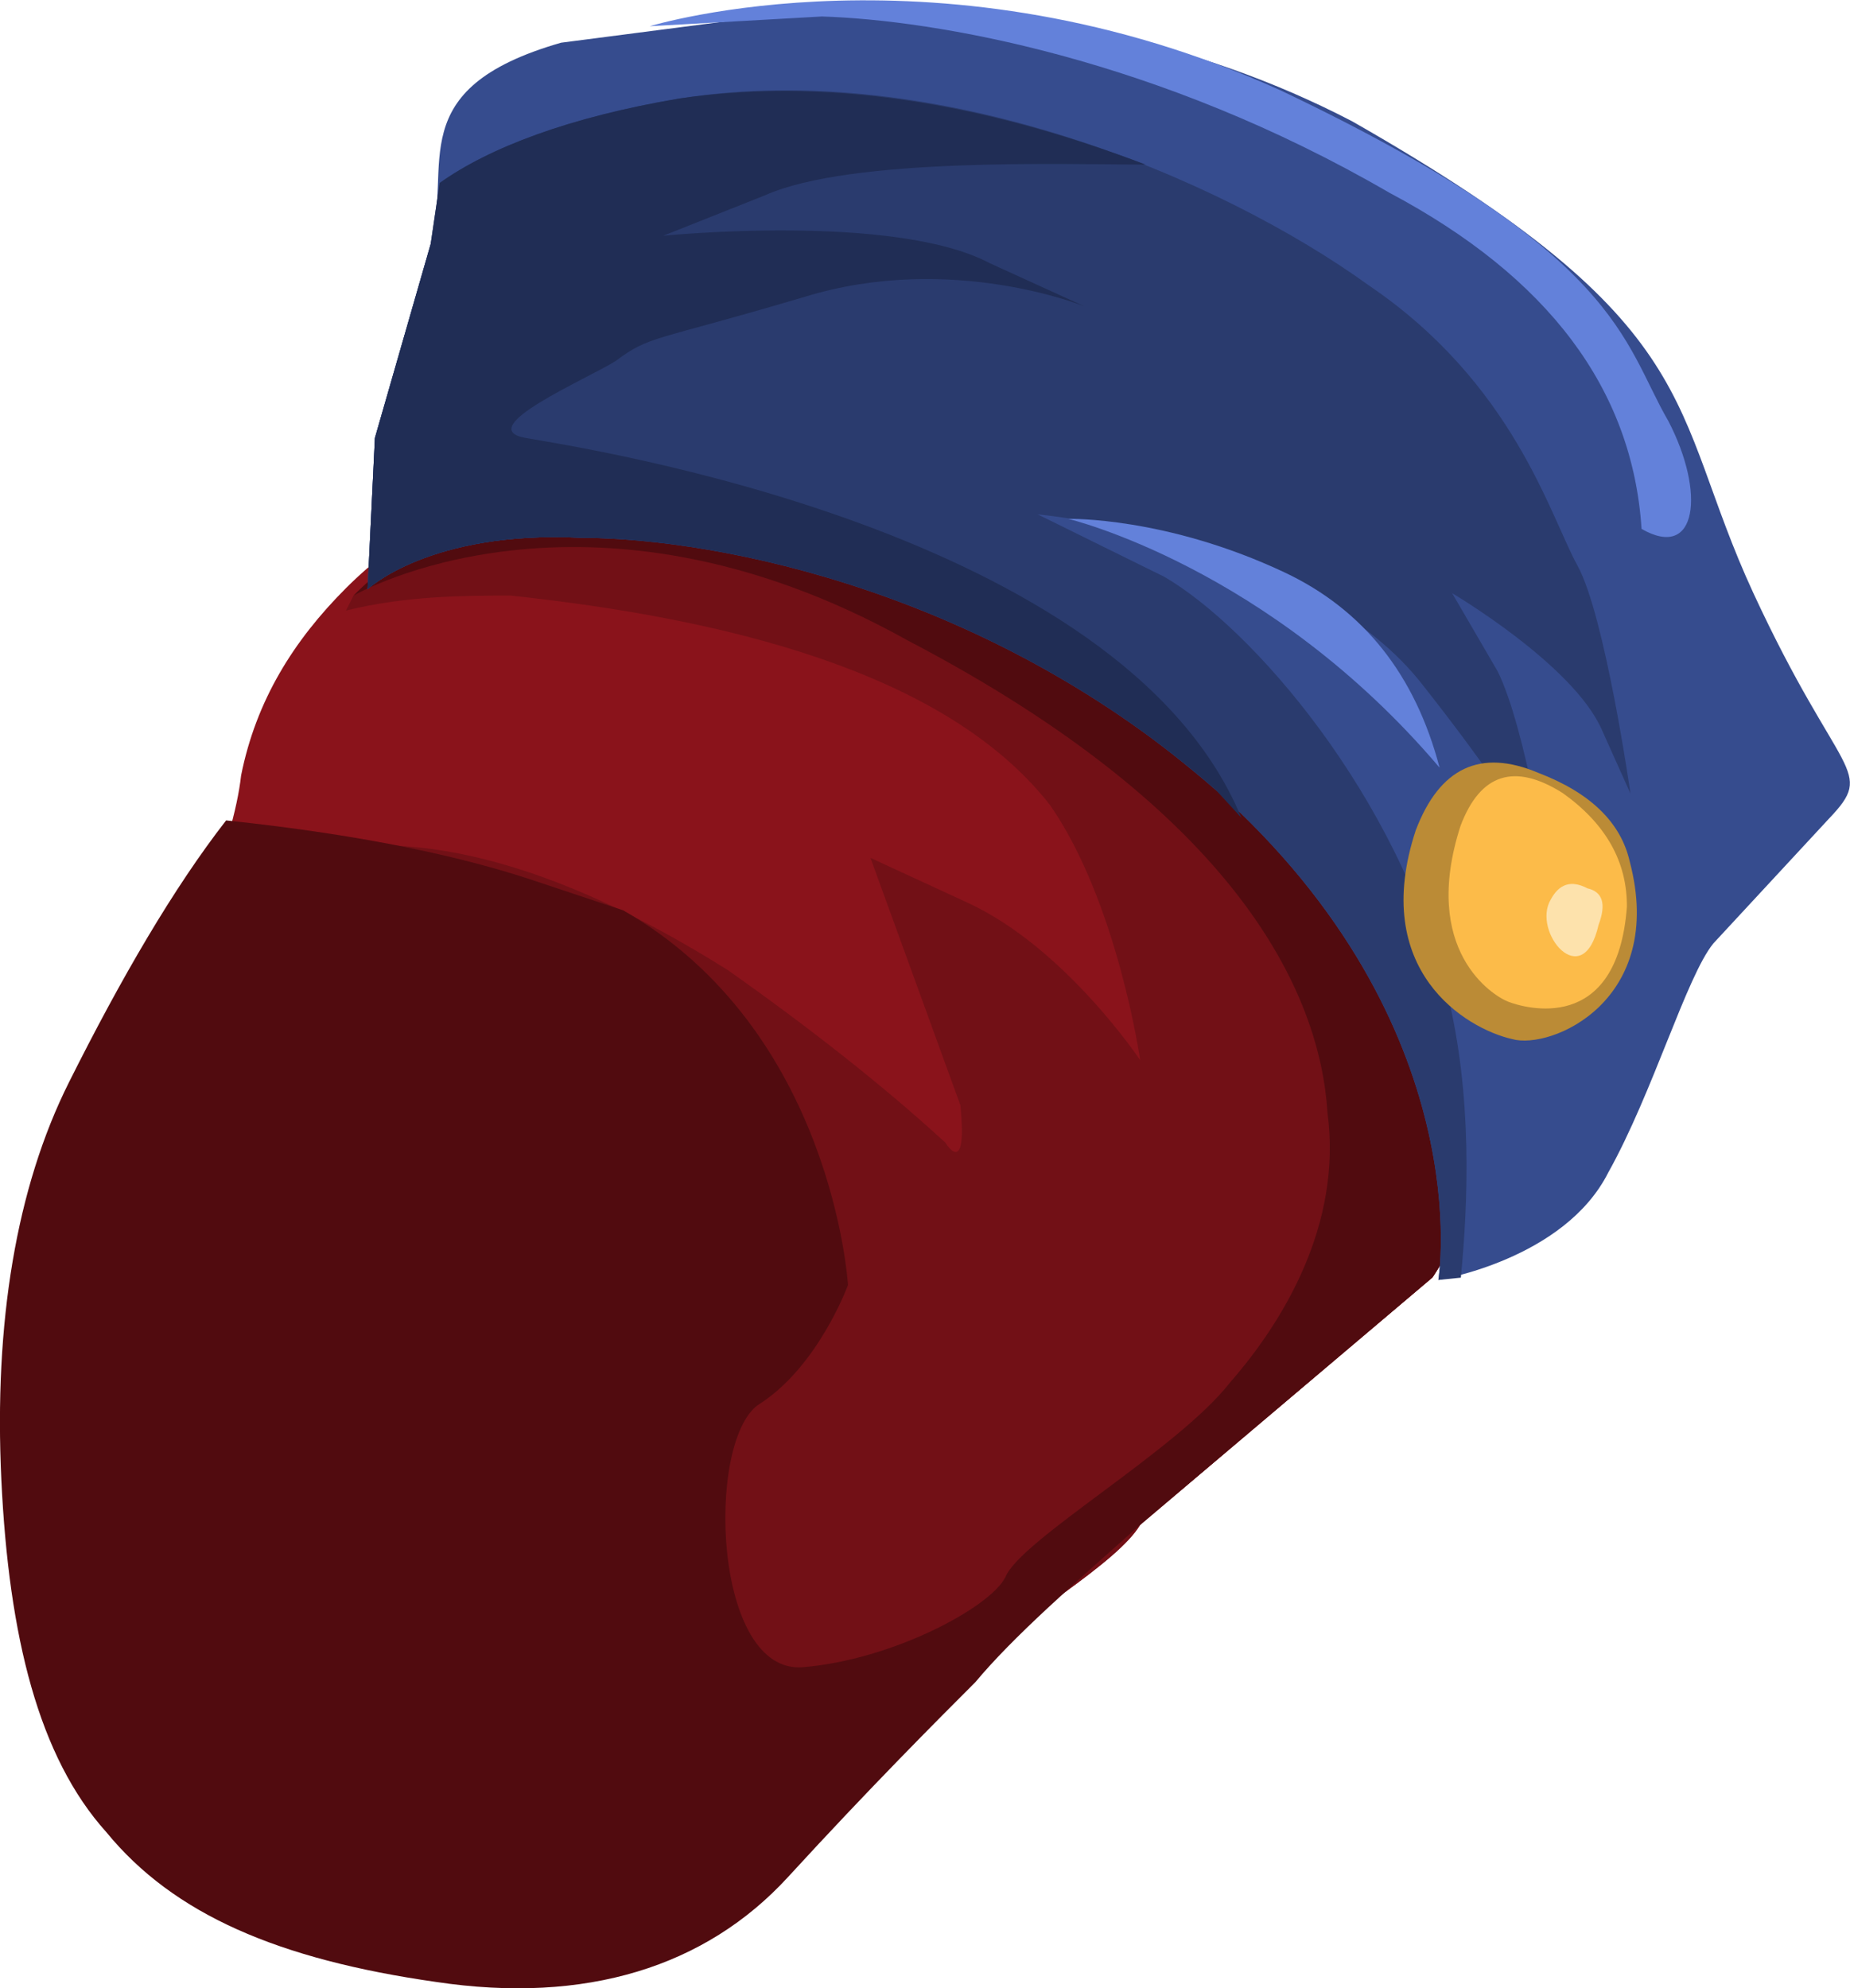 <?xml version="1.0" encoding="UTF-8" standalone="no"?>
<!-- Generator: flash2svg, http://dissentgraphics.com/tools/flash2svg -->

<svg
   xmlns:dc="http://purl.org/dc/elements/1.1/"
   xmlns:cc="http://creativecommons.org/ns#"
   xmlns:rdf="http://www.w3.org/1999/02/22-rdf-syntax-ns#"
   xmlns:svg="http://www.w3.org/2000/svg"
   xmlns="http://www.w3.org/2000/svg"
   xmlns:sodipodi="http://sodipodi.sourceforge.net/DTD/sodipodi-0.dtd"
   xmlns:inkscape="http://www.inkscape.org/namespaces/inkscape"
   id="AvatarAssets"
   image-rendering="auto"
   version="1.1"
   x="0px"
   y="0px"
   width="12.346"
   height="13.267"
   viewBox="0 0 12.346 13.267"
   inkscape:version="0.48.4 r9939"
   sodipodi:docname="AvatarAssets_backCoatSleeveLowerRightC006.svg">
  <sodipodi:namedview
     pagecolor="#ffffff"
     bordercolor="#666666"
     borderopacity="1"
     objecttolerance="10"
     gridtolerance="10"
     guidetolerance="10"
     inkscape:pageopacity="0"
     inkscape:pageshadow="2"
     inkscape:window-width="640"
     inkscape:window-height="480"
     id="namedview3030"
     showgrid="false"
     fit-margin-top="0"
     fit-margin-left="0"
     fit-margin-right="0"
     fit-margin-bottom="0"
     inkscape:zoom="1.9032258"
     inkscape:cx="34.959375"
     inkscape:cy="-59.607477"
     inkscape:window-x="0"
     inkscape:window-y="0"
     inkscape:window-maximized="0"
     inkscape:current-layer="AvatarAssets" />
  <defs
     id="defs3003" />
  <g
     id="backCoatSleeveLowerRightC7"
     overflow="visible"
     style="overflow:visible"
     transform="translate(2.959,10.874)">
    <g
       id="backCoatSleeveLowerRightC006_0">
      <g
         id="element">
        <g
           id="drawingObject">
          <path
             id="path"
             d="m 6.6,-2.35 c 0,0 0.25,-0.35 0.35,-0.9 Q 7.05,-3.95 6.5,-6.3 C 6.2,-7.45 0.8,-7.85 0.8,-7.85 L 3.55,-7.5 0.8,-7.85 c -0.6,0.25 -1.1,0.55 -1.45,0.9 -0.35,0.35 -0.6,0.75 -0.7,1.25 -0.05,0.45 -0.35,1.2 -0.85,2.25 -0.5,1.05 -0.65,1.95 -0.45,2.7 0.15,0.75 0.55,1.45 1.2,2.05 0.65,0.55 1.3,0.8 2,0.65 C 1.2,1.8 1.75,1.55 2.2,1.25 2.65,0.95 3.05,0.65 3.4,0.3 3.9,-0.1 4.5,-0.45 4.65,-0.7 L 6.6,-2.35 z"
             inkscape:connector-curvature="0"
             style="fill:#8a131b" />
        </g>
        <g
           id="drawingObject1">
          <path
             id="path1"
             d="M 6.5,-6.3 C 6.4,-6.6 5.85,-6.9 5.1,-7.2 L 0.6,-7.8 c -0.25,0.2 -0.85,0.55 -1.2,0.9 l -0.05,0.1 c 0.4,-0.1 0.8,-0.1 1.1,-0.1 1.4,0.15 2.9,0.5 3.6,1.4 0.45,0.65 0.6,1.7 0.6,1.7 0,0 -0.5,-0.75 -1.15,-1.05 l -0.65,-0.3 0.6,1.65 C 3.5,-3 3.35,-3.25 3.35,-3.25 Q 2.75,-3.8 1.9,-4.4 0.15,-5.5 -1.05,-5.15 c -0.4,0.65 -0.75,1.25 -1,1.8 -0.6,1.05 -0.7,2 -0.35,2.75 0.35,0.75 0.85,1.4 1.5,1.9 C -0.3,1.8 0.3,2 0.9,1.9 1.5,1.8 2.05,1.55 2.5,1.1 2.75,0.9 3.05,0.65 3.4,0.3 3.9,-0.1 4.5,-0.45 4.65,-0.7 L 6.6,-2.35 c 0,0 0.25,-0.35 0.35,-0.9 C 7.05,-3.8 6.75,-5.3 6.5,-6.3 z"
             inkscape:connector-curvature="0"
             style="fill:#721016" />
        </g>
        <g
           id="drawingObject2">
          <path
             id="path2"
             d="M 6.5,-6.3 C 6.4,-6.6 5.85,-6.9 5.1,-7.2 L 0.6,-7.8 c -0.25,0.2 -0.85,0.55 -1.2,0.9 l 1.05,-0.3 -1.05,0.3 c 0,0 1.55,-0.9 3.7,0.3 2.2,1.15 2.75,2.35 2.8,3.15 C 6,-2.7 5.6,-2.05 5.25,-1.65 4.9,-1.2 3.85,-0.6 3.75,-0.35 3.65,-0.15 3,0.2 2.4,0.25 1.8,0.3 1.75,-1.25 2.1,-1.5 2.5,-1.75 2.7,-2.3 2.7,-2.3 2.7,-2.3 2.6,-4 1.2,-4.8 L 0.6,-5 c -0.45,-0.15 -1.1,-0.3 -2.05,-0.4 -0.35,0.45 -0.7,1.05 -1.05,1.75 -0.35,0.7 -0.5,1.6 -0.45,2.65 0.05,1.05 0.25,1.85 0.7,2.35 0.45,0.55 1.15,0.85 2.2,1 1,0.15 1.8,-0.1 2.35,-0.7 C 2.85,1.05 3.3,0.6 3.55,0.35 3.8,0.05 4.2,-0.3 4.65,-0.7 L 6.6,-2.35 c 0,0 0.25,-0.35 0.35,-0.9 C 7.05,-3.8 6.75,-5.3 6.5,-6.3 z"
             inkscape:connector-curvature="0"
             style="fill:#510b0f" />
        </g>
        <g
           id="drawingObject3">
          <path
             id="path3"
             d="M 8.475,-4.579 9.245,-5.41 C 9.564,-5.744 9.32,-5.669 8.742,-6.917 8.164,-8.166 8.462,-8.698 6.064,-10.065 q -1.538,-0.8 -3.543,-0.749 l -1.736,0.225 c -1.074,0.309 -0.721,0.826 -0.87,1.344 l -0.372,1.293 -0.049,1.01 0.333,-0.184 -0.333,0.184 c 0,0 0.412,-0.393 1.422,-0.344 0.955,0.004 2.752,0.377 4.24,1.684 1.767,1.581 1.484,3.268 1.484,3.268 0,0 0.841,-0.135 1.134,-0.717 0.298,-0.533 0.522,-1.309 0.701,-1.528 z"
             inkscape:connector-curvature="0"
             style="fill:#364c8e" />
        </g>
        <g
           id="drawingObject4">
          <path
             id="path4"
             d="m 7.568,-7.101 c -0.184,-0.333 -0.424,-1.213 -1.394,-1.87 -0.976,-0.705 -2.867,-1.52 -4.598,-1.246 -0.741,0.125 -1.273,0.33 -1.601,0.564 l -0.06,0.408 -0.372,1.293 -0.049,1.01 0.333,-0.184 -0.333,0.184 c 0,0 0.412,-0.393 1.422,-0.344 q 2.314,0.019 4.24,1.684 c 1.767,1.581 1.484,3.268 1.484,3.268 L 6.79,-2.349 C 6.839,-2.857 6.868,-3.563 6.699,-4.25 6.365,-5.573 5.399,-6.682 4.812,-7.025 L 3.966,-7.442 4.991,-7.244 3.966,-7.442 c 0,0 1.826,0.168 2.577,1.148 0.807,1.024 0.832,1.273 0.832,1.273 0,0 -0.15,-0.99 -0.339,-1.373 L 6.732,-6.916 7.165,-6.608 6.732,-6.916 c 0,0 0.801,0.472 0.996,0.905 l 0.194,0.432 c 0,0 -0.17,-1.189 -0.354,-1.522 z"
             inkscape:connector-curvature="0"
             style="fill:#2a3b6e" />
        </g>
        <g
           id="drawingObject5">
          <path
             id="path5"
             d="m 5.156,-5.602 0.169,0.184 C 4.528,-7.348 0.906,-7.888 0.548,-7.952 0.189,-8.017 0.96,-8.346 1.149,-8.465 1.383,-8.639 1.388,-8.59 2.413,-8.894 3.388,-9.193 4.278,-8.83 4.278,-8.83 L 3.646,-9.118 C 3.009,-9.456 1.467,-9.301 1.467,-9.301 L 2.318,-9.336 1.467,-9.301 2.144,-9.57 c 0.577,-0.259 2.039,-0.205 2.542,-0.206 -0.941,-0.357 -2.02,-0.6 -3.11,-0.441 -0.741,0.125 -1.273,0.33 -1.601,0.564 l -0.06,0.408 -0.372,1.293 -0.049,1.01 0.333,-0.184 -0.333,0.184 c 0,0 0.412,-0.393 1.422,-0.344 0.955,0.004 2.752,0.377 4.24,1.684 z"
             inkscape:connector-curvature="0"
             style="fill:#202d55" />
        </g>
        <g
           id="drawingObject6">
          <path
             id="path6"
             d="M 7.996,-7.345 C 8.369,-7.131 8.423,-7.589 8.174,-8.066 7.87,-8.588 7.86,-9.19 5.591,-10.269 c -2.264,-1.028 -4.214,-0.43 -4.214,-0.43 l 1.239,-0.175 -1.239,0.175 1.149,-0.065 c 0.756,0.024 2.239,0.277 3.787,1.176 q 1.592,0.845 1.683,2.243 z"
             inkscape:connector-curvature="0"
             style="fill:#6381da" />
        </g>
        <g
           id="drawingObject7">
          <path
             id="path7"
             d="m 4.17,-7.412 c 0,0 1.338,0.317 2.478,1.66 Q 6.404,-6.682 5.613,-7.055 C 4.821,-7.428 4.17,-7.412 4.17,-7.412 z"
             inkscape:connector-curvature="0"
             style="fill:#6381da" />
        </g>
        <g
           id="drawingObject8">
          <path
             id="path8"
             d="m 7.132,-3.941 c 0.259,0.074 1.03,-0.255 0.785,-1.185 Q 7.827,-5.519 7.305,-5.718 6.728,-5.961 6.489,-5.334 c -0.308,0.935 0.334,1.323 0.643,1.393 z"
             inkscape:connector-curvature="0"
             style="fill:#bb8b36" />
        </g>
        <g
           id="drawingObject9">
          <path
             id="path9"
             d="m 7.107,-4.19 c 0.104,0.04 0.726,0.228 0.791,-0.632 Q 7.902,-5.275 7.469,-5.583 6.986,-5.887 6.788,-5.364 C 6.52,-4.533 7.002,-4.23 7.107,-4.19 z"
             inkscape:connector-curvature="0"
             style="fill:#fcbb49" />
        </g>
        <g
           id="drawingObject10">
          <path
             id="path10"
             d="m 7.39,-4.872 c -0.129,0.214 0.214,0.632 0.319,0.169 Q 7.788,-4.912 7.634,-4.947 7.475,-5.031 7.39,-4.872 z"
             inkscape:connector-curvature="0"
             style="fill:#fde2ac" />
        </g>
      </g>
    </g>
  </g>
</svg>
